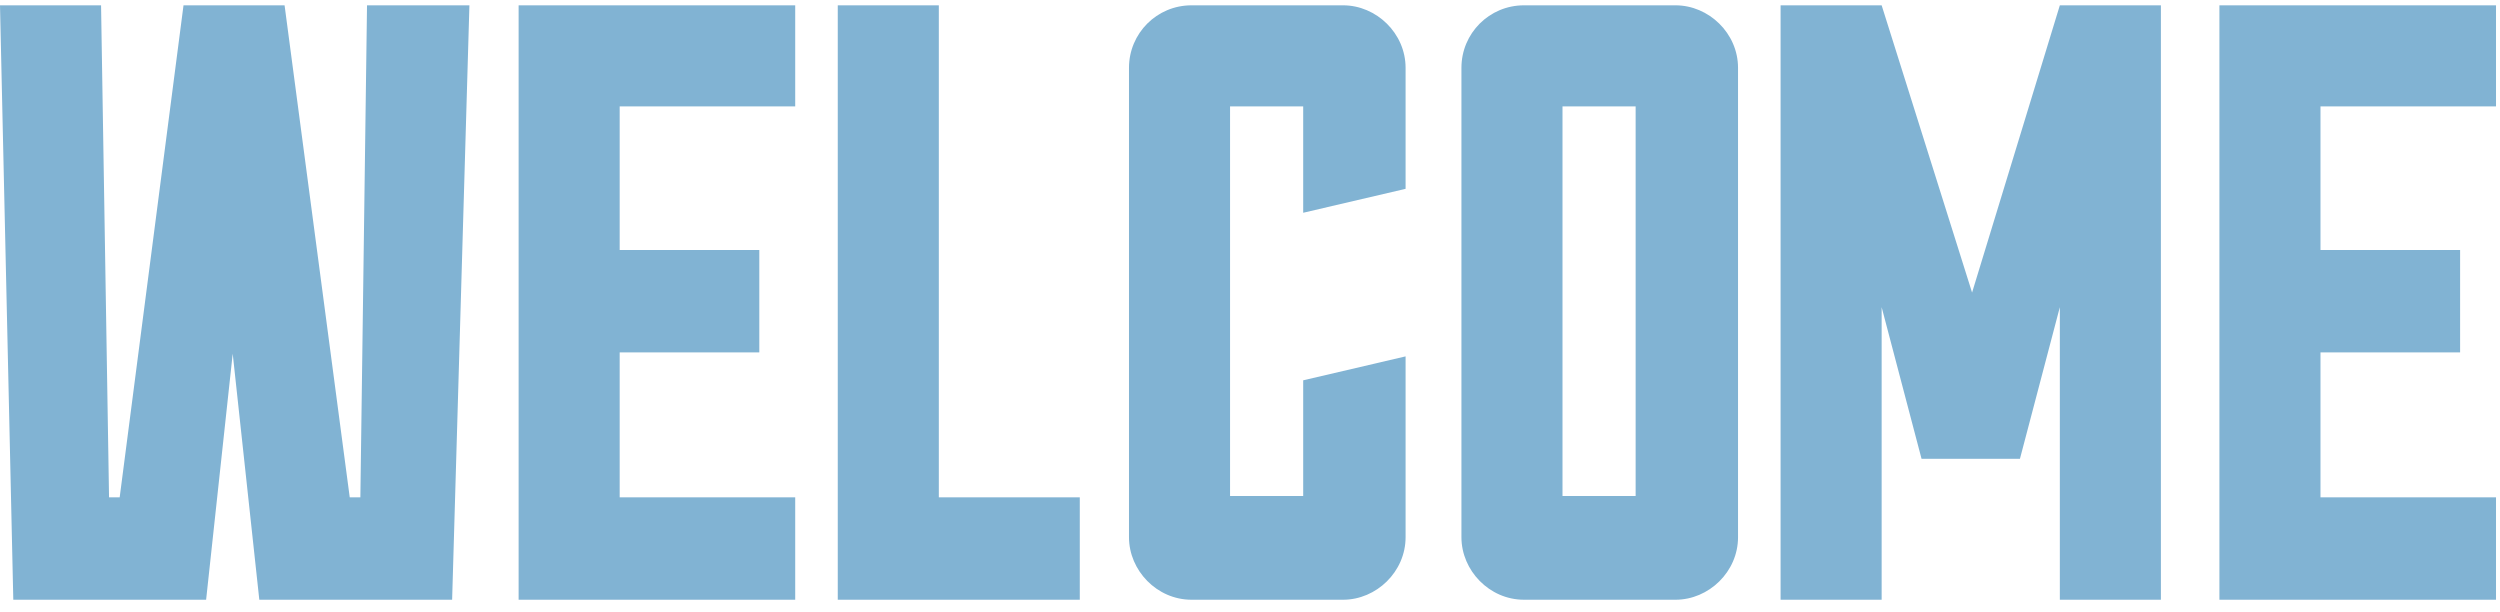 <svg xmlns="http://www.w3.org/2000/svg" width="188" height="46" viewBox="0 0 188 46" fill="none">
  <path d="M187.7 37.4V45.1H166.9V0.4H187.7V8H174.5V18.8H185V26.5H174.5V37.4H187.7ZM154.9 0.4H162.5V45.1H154.9V23.1L151.9 34.5H144.5L141.5 23.1V45.1H133.9V0.4H141.5L148.3 22L154.9 0.4ZM123 8H117.5V37.3H123V8ZM126 0.4C128.5 0.4 130.7 2.5 130.7 5.1V40.4C130.7 43 128.5 45.1 126 45.1H114.6C112 45.1 109.9 42.9 109.9 40.4V5.1C109.9 2.5 112 0.4 114.6 0.4H126ZM98 28.6L105.7 26.8V40.4C105.7 43 103.5 45.1 101 45.1H89.6C87 45.1 84.9 42.9 84.9 40.4V5.1C84.9 2.5 87 0.4 89.6 0.4H101C103.5 0.4 105.7 2.5 105.7 5.1V14.2L98 16V8H92.5V37.3H98V28.6ZM81.2 37.4V45.1H63V0.4H70.6V37.4H81.2ZM59.8 37.4V45.1H39V0.4H59.8V8H46.6V18.8H57.1V26.5H46.6V37.4H59.8ZM27.6 0.4H35.3L34 45.1H19.5L17.5 26.6L15.5 45.1H1L0 0.4H7.6L8.2 37.4H9L13.8 0.4H21.4L26.3 37.4H27.1L27.6 0.4Z" fill="#81B3D3"/>
</svg>